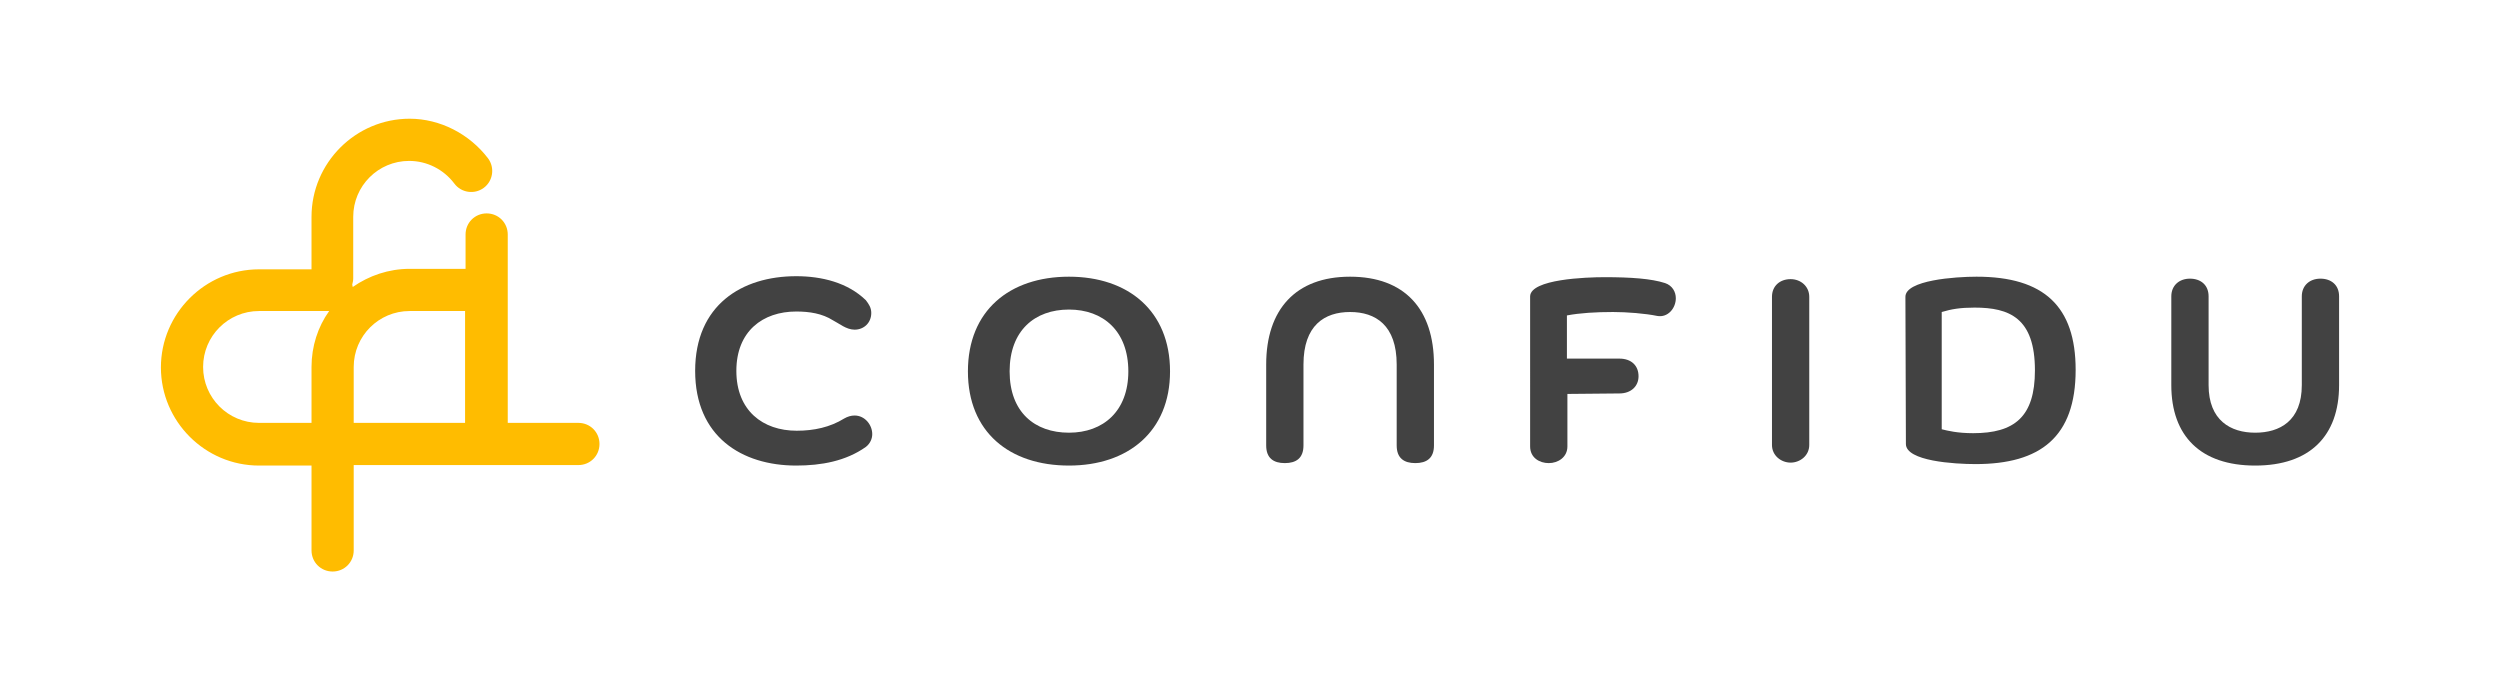 <?xml version="1.0" encoding="utf-8"?>
<!-- Generator: Adobe Illustrator 24.0.1, SVG Export Plug-In . SVG Version: 6.00 Build 0)  -->
<svg version="1.1" id="Ebene_1" xmlns="http://www.w3.org/2000/svg" xmlns:xlink="http://www.w3.org/1999/xlink" x="0px" y="0px"
	 viewBox="0 0 509.6 140.6" style="enable-background:new 0 0 509.6 140.6;" xml:space="preserve">
<style type="text/css">
	.st0{fill:#FFBC00;}
	.st1{fill:#424242;}
</style>
<g>
	<path class="st0" d="M117.9,86.2h-14.4V47.8c0-2.4-1.9-4.3-4.3-4.3s-4.3,1.9-4.3,4.3v7H83.5c-4.3,0-8.3,1.4-11.6,3.7
		c0-0.2-0.1-0.3-0.1-0.5c0.1-0.4,0.2-0.8,0.2-1.2V44.2c0-6.3,5.1-11.4,11.4-11.4c3.6,0,7,1.7,9.2,4.6c1.4,1.9,4.1,2.3,6,0.9
		c1.9-1.4,2.3-4.1,0.9-6c-3.8-5-9.8-8.1-16-8.1c-11,0-20,9-20,20v10.7H52.8c-11,0-20,9-20,20s9,20,20,20h10.7v17.3
		c0,2.4,1.9,4.3,4.3,4.3s4.3-1.9,4.3-4.3V94.8h45.8c2.4,0,4.3-1.9,4.3-4.3S120.3,86.2,117.9,86.2z M52.8,86.2
		c-6.3,0-11.4-5.1-11.4-11.4s5.1-11.4,11.4-11.4h14.3c-2.3,3.2-3.6,7.2-3.6,11.4v11.4H52.8z M72.1,74.8c0-6.3,5.1-11.4,11.4-11.4
		h11.3v22.8H72.1V74.8z"/>
	<g>
		<g>
			<path class="st1" d="M162.3,94.9c-11.1,0-20.6-5.9-20.6-19.3s9.5-19.3,20.6-19.3c5.2,0,10.5,1.3,14.2,4.9
				c0.6,0.8,1.1,1.5,1.1,2.6c0,2-1.5,3.4-3.4,3.4c-1.7,0-3.2-1.3-4.4-1.9c-2.2-1.4-4.8-1.8-7.5-1.8c-6.8,0-12.2,4-12.2,12.1
				c0,8.1,5.4,12.2,12.3,12.2c3.5,0,6.8-0.7,9.7-2.5c0.7-0.4,1.4-0.6,2.1-0.6c2.1,0,3.6,1.9,3.6,3.8c0,0.9-0.4,1.9-1.3,2.6
				C172.4,94,167.4,94.9,162.3,94.9z"/>
		</g>
		<g>
			<path class="st1" d="M217.9,94.9c-12.1,0-20.6-6.8-20.6-19.2c0-12.4,8.5-19.3,20.6-19.3c12.1,0,20.6,7,20.6,19.3
				C238.5,88,229.9,94.9,217.9,94.9z M217.9,63.1c-7,0-12.1,4.3-12.1,12.6s5.1,12.5,12.1,12.5S230,83.8,230,75.7
				C230,67.5,224.9,63.1,217.9,63.1z"/>
		</g>
		<g>
			<path class="st1" d="M284.7,74.3c0-8-4.3-10.7-9.5-10.7c-5.2,0-9.5,2.7-9.5,10.7v16.5c0,2.6-1.5,3.6-3.8,3.6
				c-2.3,0-3.8-1-3.8-3.6V74.3c0-11.2,6-17.9,17.1-17.9c11.1,0,17.1,6.6,17.1,17.9v16.5c0,2.6-1.5,3.6-3.8,3.6s-3.8-1-3.8-3.6
				L284.7,74.3L284.7,74.3z"/>
		</g>
		<g>
			<path class="st1" d="M319.5,80.3V91c0,2.2-1.9,3.4-3.8,3.4c-1.9,0-3.8-1.1-3.8-3.4V60.4c0.1-3.5,11.4-3.9,15.2-3.9
				c5.4,0,9.5,0.3,12.3,1.2c1.5,0.5,2.2,1.8,2.2,3.1c0,2-1.6,4-3.8,3.6c-2.4-0.5-6.2-0.8-9-0.8c-3.5,0-6.8,0.2-9.4,0.7v8.8h10.7
				c2.4,0,3.9,1.4,3.9,3.6c0,2-1.5,3.5-3.9,3.5L319.5,80.3L319.5,80.3z"/>
		</g>
		<g>
			<path class="st1" d="M361.2,60.5c0-2.2,1.6-3.6,3.8-3.6c2.1,0,3.8,1.5,3.8,3.6v30.2c0,2.2-1.9,3.6-3.8,3.6
				c-1.9,0-3.8-1.4-3.8-3.6V60.5z"/>
		</g>
		<g>
			<path class="st1" d="M388.4,60.5c0-3.4,10.2-4.1,14.5-4.1c13.8,0,20.2,6.1,20.2,19c0,13.7-7.2,19.2-20.4,19.2
				c-4.3,0-14.2-0.6-14.2-4.1L388.4,60.5L388.4,60.5z M395.8,87.5c1.2,0.3,3.2,0.8,6.4,0.8c8.4,0,12.6-3.3,12.6-12.8
				c0-10.7-5.2-12.8-12.3-12.8c-2.9,0-4.7,0.3-6.7,0.9V87.5z"/>
		</g>
		<g>
			<path class="st1" d="M469.2,60.4c0-2.2,1.6-3.6,3.8-3.6c2.2,0,3.8,1.3,3.8,3.6v18.1c0,10.4-6,16.4-17.1,16.4
				c-11.1,0-17.1-6-17.1-16.4V60.4c0-2.2,1.6-3.6,3.8-3.6c2.2,0,3.8,1.3,3.8,3.6v18.1c0,7.2,4.5,9.7,9.5,9.7c5,0,9.5-2.4,9.5-9.7
				L469.2,60.4L469.2,60.4z"/>
		</g>
	</g>
</g>
</svg>
